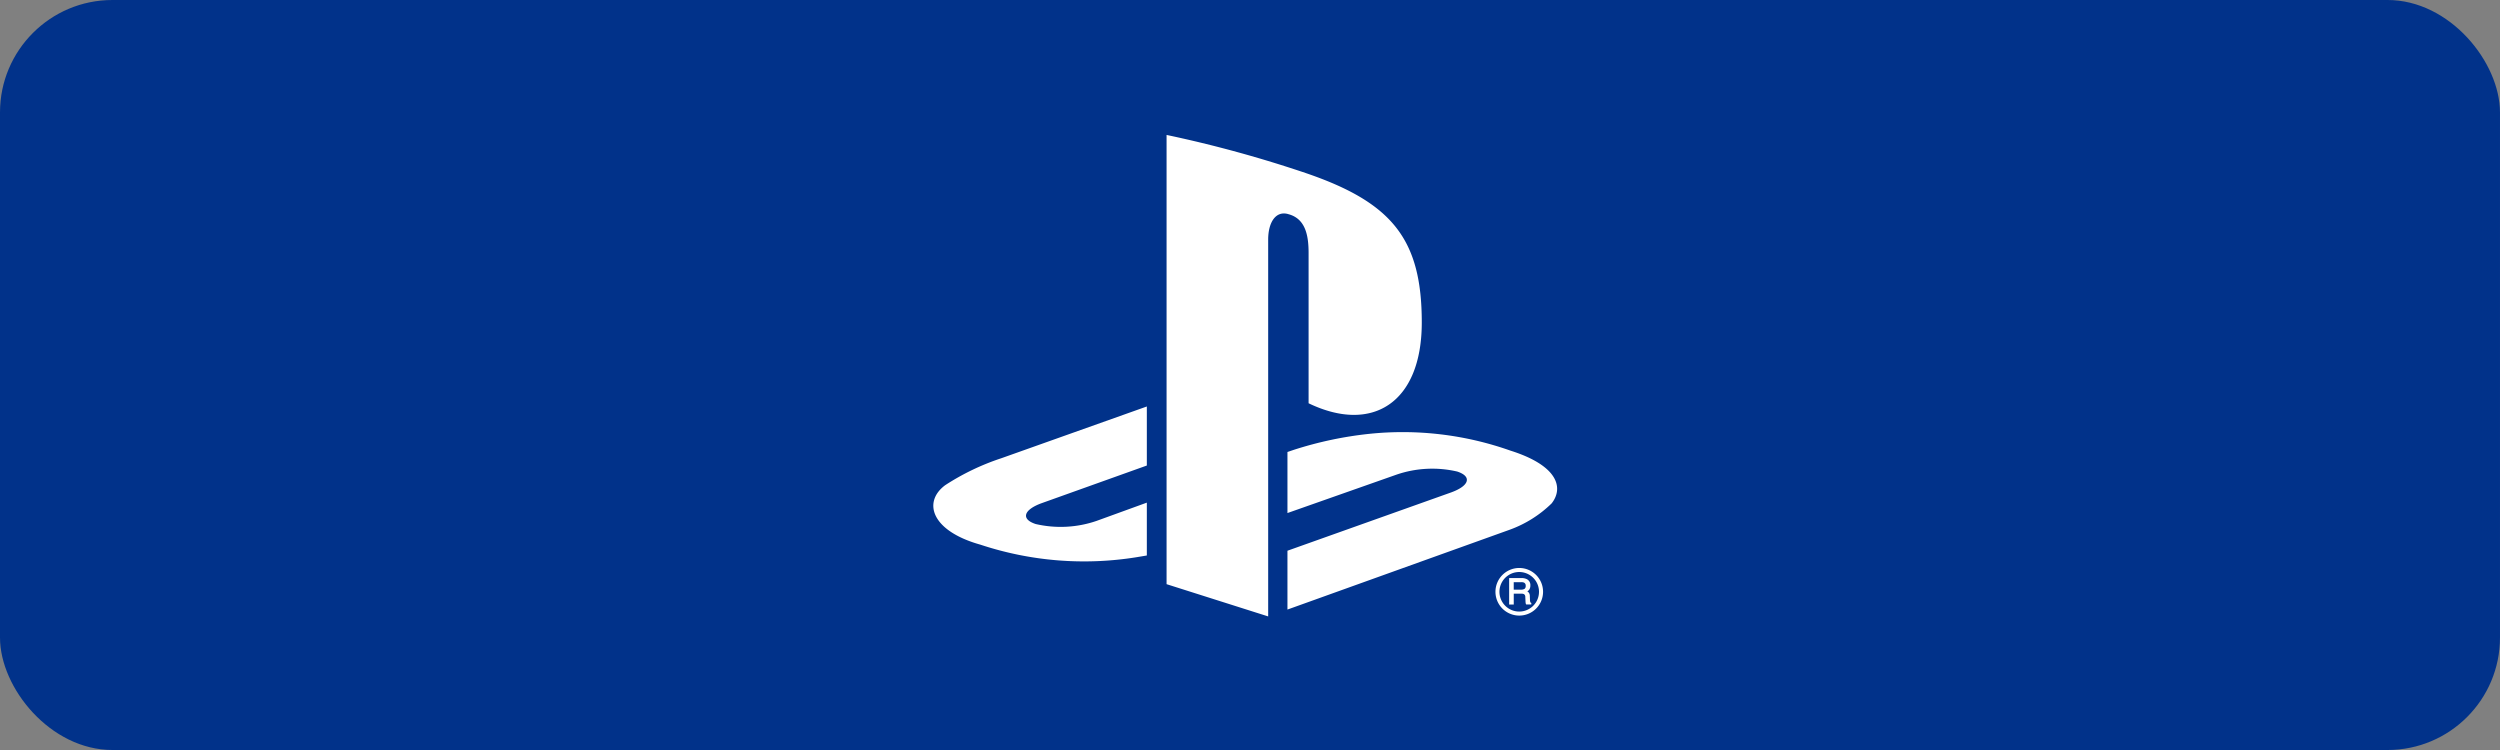 <svg xmlns="http://www.w3.org/2000/svg" viewBox="5415 -3764 222.329 66.698">
  <rect x="5415" y="-3764" width="222.329" height="66.698" fill="#808080" stroke="none"/>
  <defs>
    <style>
      .cls-1 {
        fill: #01328a;
      }

      .cls-2 {
        fill: #fff;
        fill-rule: evenodd;
      }
    </style>
  </defs>
  <g id="playstation" transform="translate(3798 -4301)">
    <rect id="Rechteck_27" data-name="Rechteck 27" class="cls-1" width="222.328" height="66.699" rx="10" transform="translate(1617 537)"/>
    <path id="PlayStation_logo" class="cls-2" d="M55.985,33.772a10.384,10.384,0,0,1-3.739,2.343L32.495,43.209V37.977L47.03,32.8c1.649-.591,1.9-1.426.562-1.865a9.8,9.8,0,0,0-5.412.28l-9.685,3.411v-5.43l.558-.189a33.226,33.226,0,0,1,6.734-1.426,28.728,28.728,0,0,1,12.537,1.493c4.263,1.347,4.743,3.333,3.661,4.7Zm-21.61-8.909V11.483c0-1.571-.29-3.018-1.764-3.428-1.129-.362-1.83.687-1.83,2.257V43.819l-9.036-2.868V1A108.653,108.653,0,0,1,34.194,4.414c7.653,2.627,10.247,5.9,10.247,13.265,0,7.181-4.433,9.9-10.066,7.184ZM5.164,37.431c-4.376-1.233-5.1-3.8-3.11-5.28a21.44,21.44,0,0,1,4.979-2.394L19.99,25.149V30.4l-9.324,3.337c-1.647.591-1.9,1.428-.562,1.866a9.831,9.831,0,0,0,5.413-.278L19.99,33.7v4.7c-.284.05-.6.1-.892.15A29.315,29.315,0,0,1,5.164,37.43Zm47.943,2.08a2.117,2.117,0,1,1-2.114,2.118A2.119,2.119,0,0,1,53.107,39.511Zm-1.759,2.118a1.762,1.762,0,0,0,1.759,1.759,1.76,1.76,0,0,0,1.759-1.759,1.759,1.759,0,1,0-3.518,0Zm2.4-1.14a.578.578,0,0,1,.349.578.647.647,0,0,1-.092.359.624.624,0,0,1-.178.171.519.519,0,0,1,.141.117.539.539,0,0,1,.083.313l.011.3a.773.773,0,0,0,.021.18.132.132,0,0,0,.067.1l.032.015v.137h-.456l-.015-.026a.414.414,0,0,1-.03-.092,1.43,1.43,0,0,1-.016-.184l-.019-.374a.267.267,0,0,0-.132-.253.655.655,0,0,0-.253-.035h-.641v.965h-.41V40.408H53.3a1.059,1.059,0,0,1,.445.081Zm-1.129.949h.653a.562.562,0,0,0,.31-.073.31.31,0,0,0,.1-.268.282.282,0,0,0-.145-.282.522.522,0,0,0-.226-.042h-.693v.665Z" transform="translate(1699 548)"/>
  </g>
</svg>
